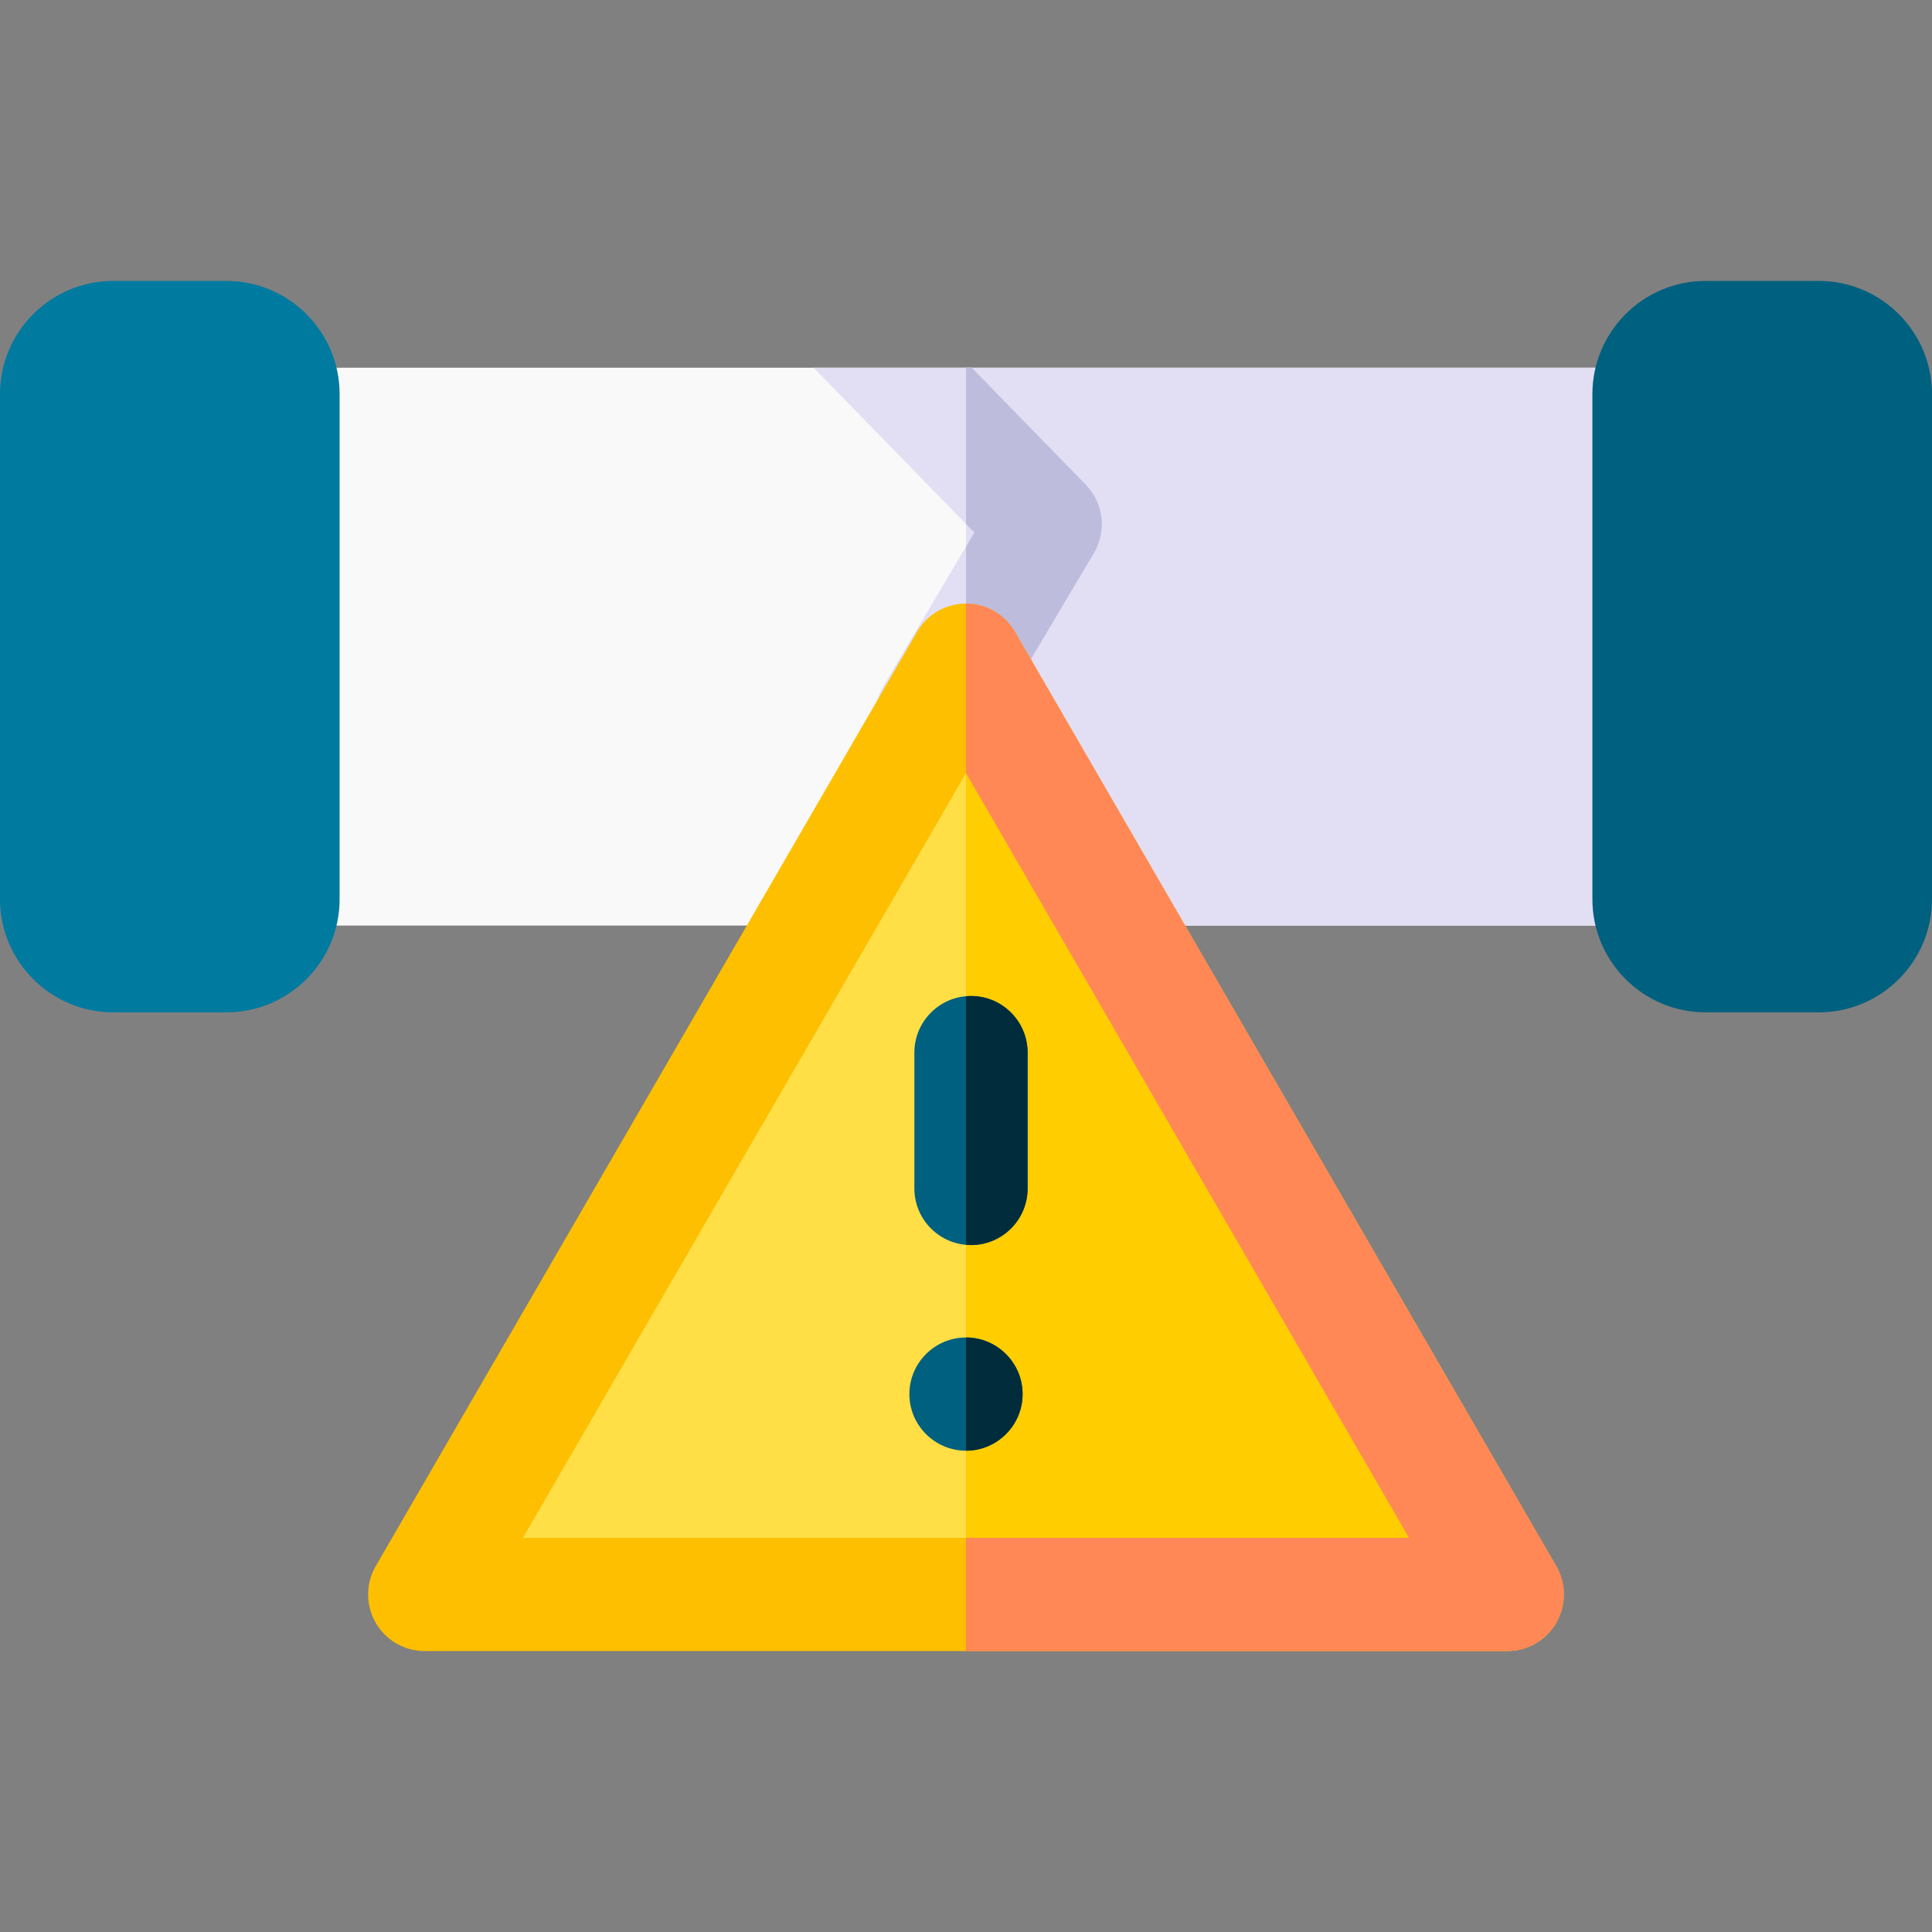 <svg id="Layer_1" enable-background="new 0 0 512 512" height="512" viewBox="0 0 512 512" width="512" xmlns="http://www.w3.org/2000/svg"><rect x="0" y="0" width="512" height="512" fill="#808080" stroke="none"/><g><g><path d="m462.326 245.282h-420.73v-147.832h420.73z" fill="#f9f9f9"/></g><path d="m256 97.45h206.326v147.832h-206.326z" fill="#e2dff4"/><g><path d="m60 268.282h-30c-16.542 0-30-13.458-30-30v-133.832c0-16.542 13.458-30 30-30h30c16.542 0 30 13.458 30 30v133.832c0 16.542-13.458 30-30 30z" fill="#007a9f"/></g><g><path d="m482 268.282h-30c-16.542 0-30-13.458-30-30v-133.832c0-16.542 13.458-30 30-30h30c16.542 0 30 13.458 30 30v133.832c0 16.542-13.458 30-30 30z" fill="#00607f"/></g><path d="m258.228 141.149-24.124 40.618c-4.23 7.123-1.886 16.326 5.236 20.557 2.402 1.427 5.041 2.105 7.646 2.105 5.119 0 10.108-2.622 12.911-7.342l30-50.512c3.467-5.836 2.582-13.272-2.157-18.132l-30.221-30.993h-41.899z" fill="#e2dff4"/><path d="m287.739 128.444-30.22-30.994h-1.519v41.415l2.228 2.285-2.228 3.75v56.529c1.527-1.144 2.862-2.599 3.896-4.341l30-50.512c3.467-5.836 2.583-13.272-2.157-18.132z" fill="#bebcdd"/><path clip-rule="evenodd" d="m255.996 174.95 143.441 247.6h-286.882z" fill="#ffde46" fill-rule="evenodd"/><path d="m399.438 437.55h-286.883c-5.363 0-10.318-2.863-12.996-7.51s-2.672-10.369.017-15.01l143.441-247.6c2.683-4.63 7.629-7.48 12.979-7.48s10.297 2.851 12.979 7.48l143.441 247.6c2.688 4.641 2.694 10.363.017 15.01s-7.632 7.51-12.995 7.51zm-260.858-30h234.832l-117.416-202.677z" fill="#fdbf00"/><path clip-rule="evenodd" d="m256 174.957v247.593h143.437z" fill="#ffcd00" fill-rule="evenodd"/><g><path d="m257.321 329.95c-8.284 0-15-6.716-15-15v-36c0-8.284 6.716-15 15-15s15 6.716 15 15v36c0 8.284-6.716 15-15 15z" fill="#00607f"/></g><g><path clip-rule="evenodd" d="m255.996 384.45c8.262 0 15-6.739 15-15 0-8.262-6.738-15-15-15s-15 6.738-15 15 6.739 15 15 15z" fill="#00607f" fill-rule="evenodd"/></g><path clip-rule="evenodd" d="m256 354.45v30c8.26-.002 14.996-6.74 14.996-15s-6.736-14.998-14.996-15z" fill="#002c3c" fill-rule="evenodd"/><path d="m257.321 263.95c-.446 0-.885.029-1.321.067v65.867c.436.038.875.067 1.321.067 8.284 0 15-6.716 15-15v-36c0-8.285-6.716-15.001-15-15.001z" fill="#002c3c"/><path d="m412.417 415.03-143.441-247.6c-2.682-4.629-7.626-7.479-12.976-7.48v44.93l117.412 202.67h-117.412v30h143.438c5.363 0 10.318-2.863 12.996-7.51s2.671-10.369-.017-15.01z" fill="#ff8856"/></g></svg>
